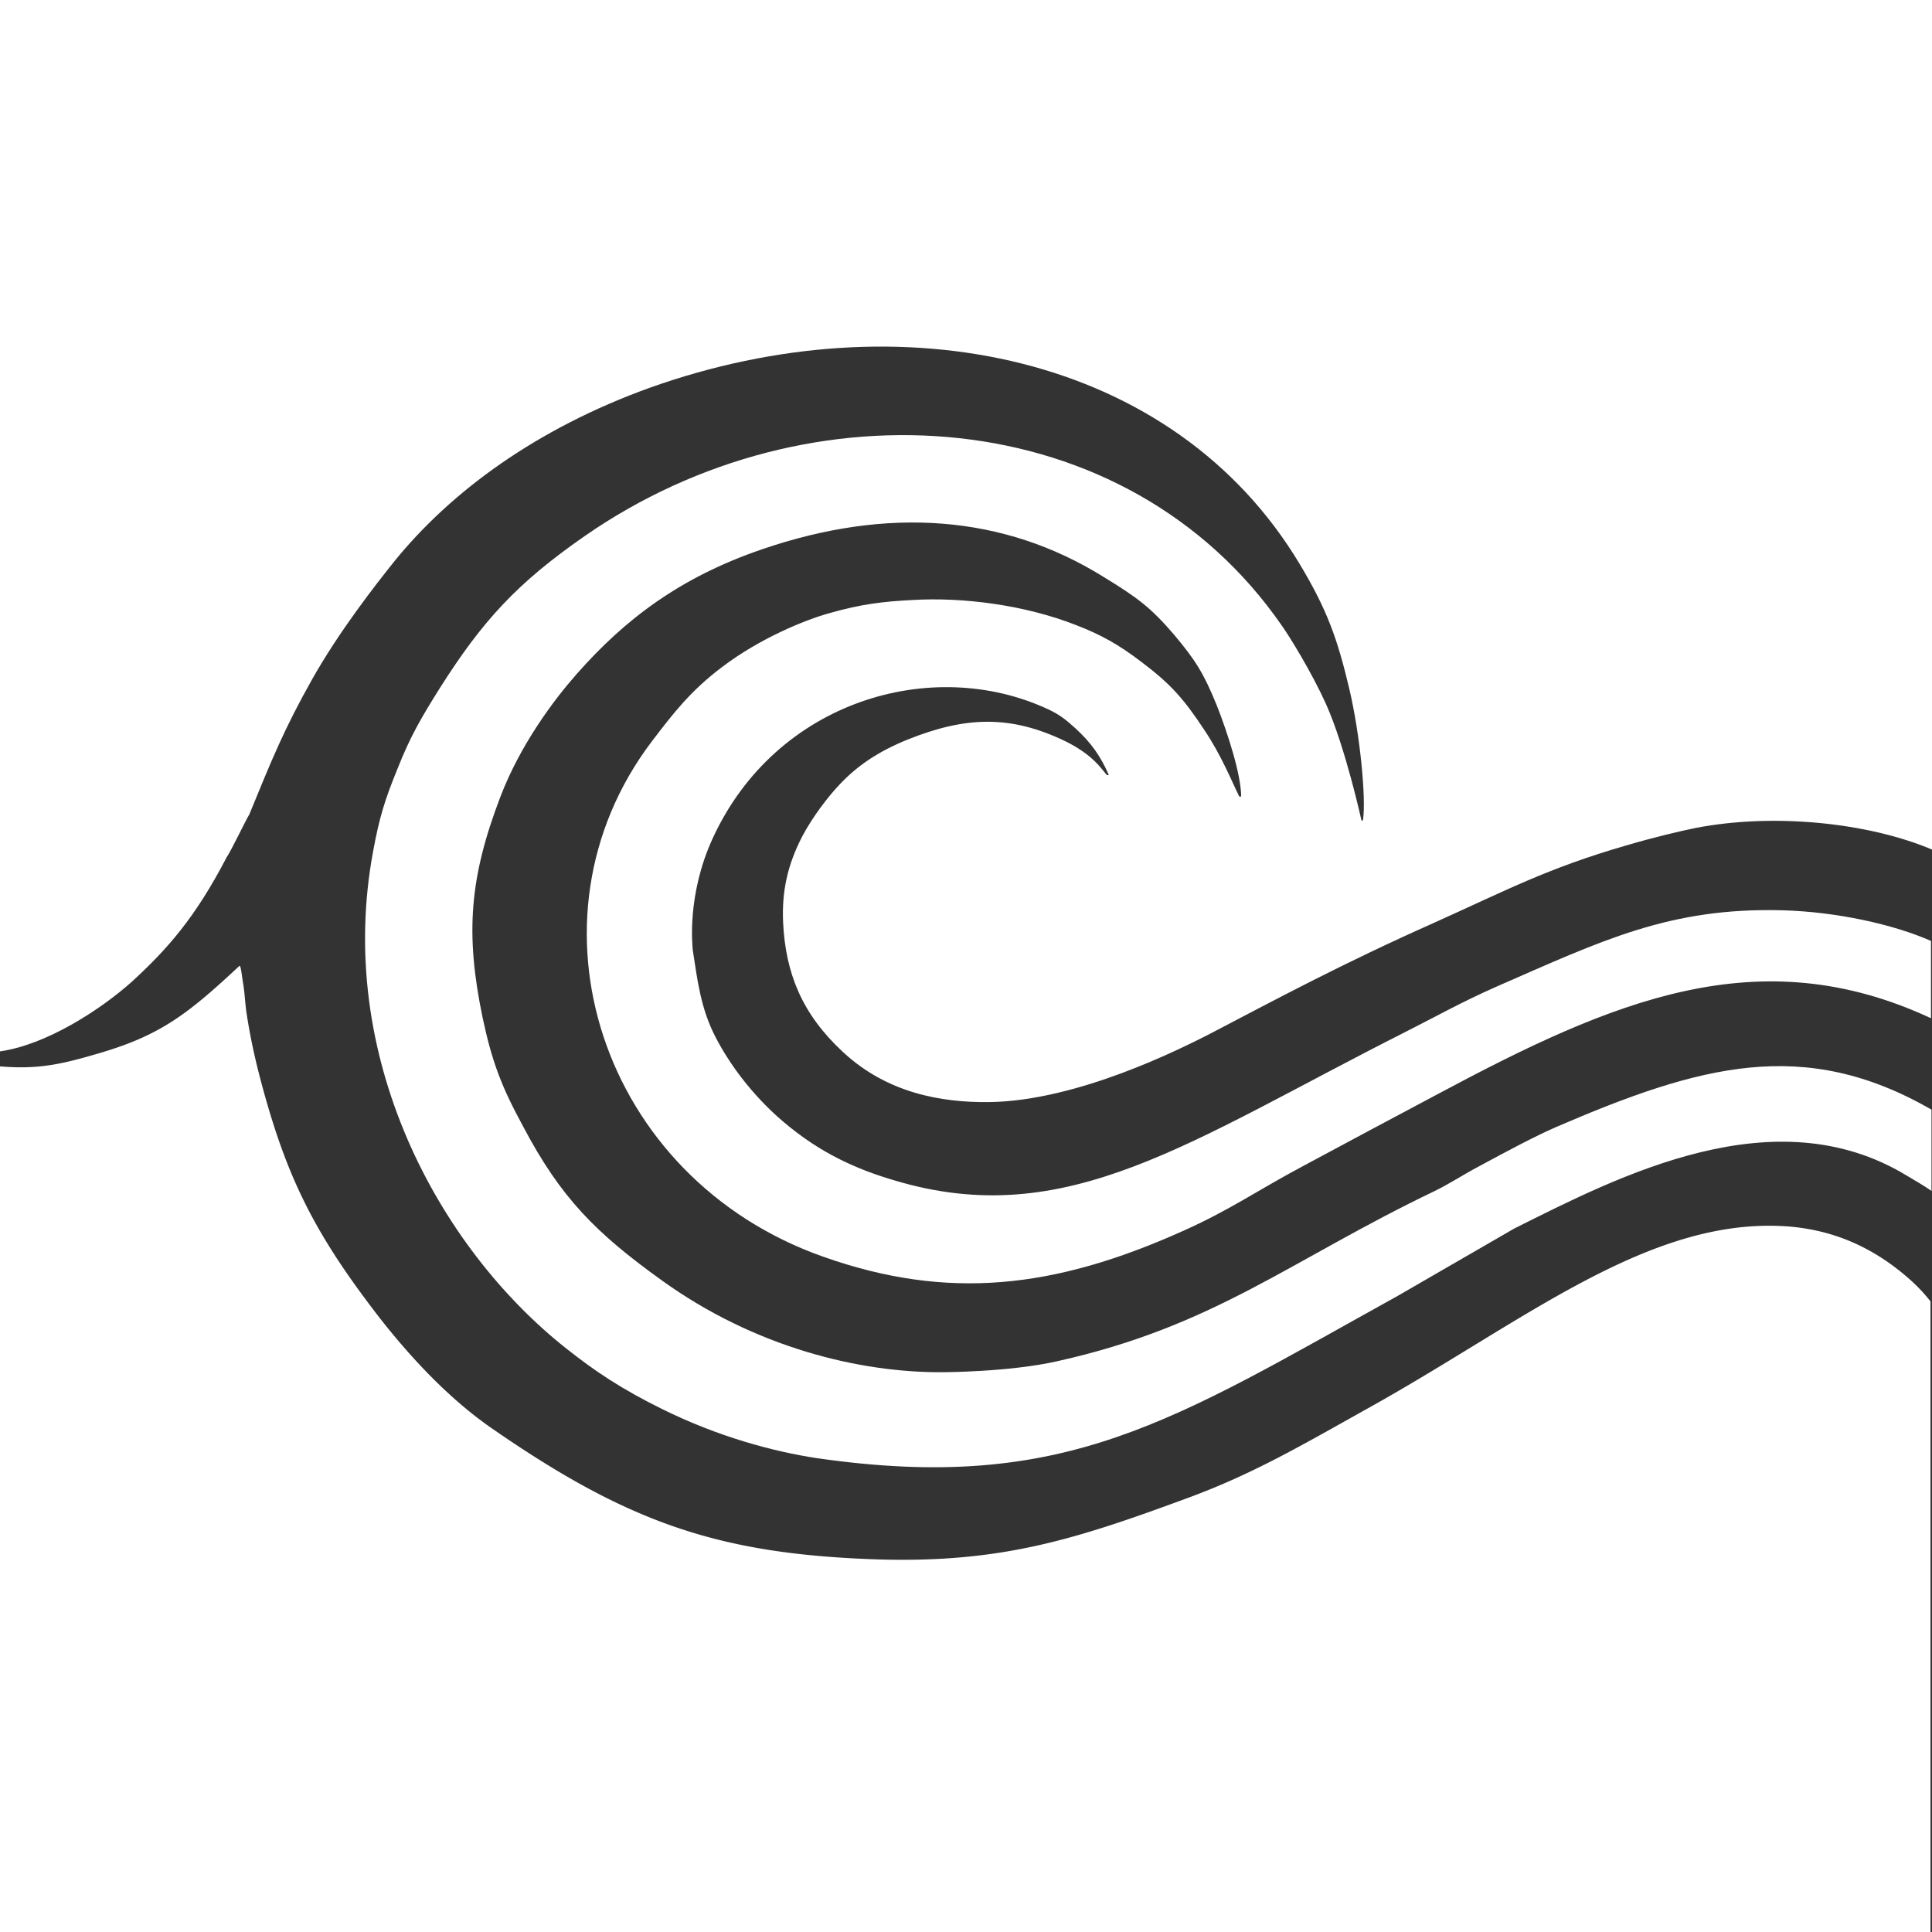 <svg width="512" height="512" fill="none" xmlns="http://www.w3.org/2000/svg"><rect width="100%" height="100%" fill="#333333" stroke="none"/><path d="M34.834 260.263c9.572-8.782 16.884-17.032 25.26-33.132 1.064-1.464 5.053-9.846 5.983-11.31 5.983-14.636 9.307-22.753 16.487-35.527 7.312-13.039 17.15-25.547 21.937-31.534 14.89-18.363 37.492-35.128 67.805-46.039 66.477-23.684 138.803-8.915 172.174 46.837 7.179 11.975 9.971 19.693 13.162 33.265 2.792 11.975 4.388 28.474 3.59 34.329-.133.665-.266 0-.399.399 0 0-4.254-19.427-9.44-31.003-3.855-8.516-9.705-17.963-11.699-20.757-41.083-59.344-125.109-65.199-184.804-23.684-17.816 12.374-26.99 22.353-38.291 40.183-4.919 7.851-7.844 12.774-11.301 21.556-3.323 8.116-4.786 12.906-6.381 21.555-10.238 54.421 17.151 105.117 51.186 131.994 7.712 6.121 14.758 10.778 25.261 15.967 15.024 7.452 29.649 11.31 40.95 13.04 66.077 9.58 94.529-9.979 154.092-42.978l30.845-17.83c27.92-13.971 69.002-35.26 103.968-14.104 2.66 1.597 4.787 2.794 6.648 4.125V294.06c-33.77-19.427-61.291-11.843-99.581 4.657-5.451 2.395-12.498 6.12-20.342 10.378-4.52 2.395-7.844 4.657-11.7 6.52-38.556 18.495-58.233 35.793-99.98 45.107-12.897 2.927-30.579 2.927-30.579 2.927-21.804.133-49.592-6.52-74.321-24.35-17.416-12.507-26.723-21.821-36.695-40.715-5.717-10.512-8.243-17.032-10.769-28.874-4.653-22.354-3.456-37.124 4.654-58.413 5.318-13.971 14.226-25.813 20.208-32.599 12.764-14.504 27.389-25.681 49.193-33.132 33.371-11.443 64.083-9.048 90.275 7.185 9.173 5.589 12.763 8.25 19.012 15.568 5.451 6.52 7.711 9.98 11.168 18.495 2.792 7.052 6.514 18.362 6.514 24.35-.132-.266-.398.133-.531-.133-1.995-3.992-4.654-10.778-9.307-17.697-5.451-8.249-8.908-12.108-16.486-17.83-6.249-4.79-10.902-7.318-17.417-9.846-13.561-5.322-29.914-7.451-43.342-6.653-7.712.399-13.562 1.065-21.938 3.46-6.78 1.862-18.613 6.786-28.451 14.237-8.509 6.387-13.163 12.507-18.747 19.826-35.764 47.235-13.428 115.761 45.47 136.518 33.105 11.709 61.291 8.382 94.928-6.653 12.896-5.722 19.81-10.778 32.573-17.564 13.828-7.451 21.14-11.31 35.366-18.894 46.267-24.749 84.956-41.381 130.692-20.092v-20.491c-9.971-4.391-24.995-7.718-39.354-8.117-29.914-.798-47.73 7.984-75.783 20.225-9.572 4.258-14.89 7.318-24.064 11.975-57.436 29.007-89.743 53.091-135.479 39.386-9.971-2.927-19.677-7.185-29.648-15.701-8.376-7.185-14.226-15.435-17.683-22.088-4.121-7.85-4.919-15.568-6.116-23.152-.133-1.331-1.595-14.637 5.186-29.539 16.752-36.724 58.366-48.7 89.078-34.329 3.058 1.463 4.52 2.661 7.046 4.923 4.388 3.992 6.781 7.584 8.908 12.374 0 0-.266.4-.798-.266-1.063-1.197-3.324-4.923-10.503-8.515-14.758-7.186-26.723-6.653-42.013-.533-7.844 3.194-13.295 6.919-17.949 11.843-2.924 3.06-7.179 8.515-9.971 13.838-3.856 7.451-5.451 14.503-5.052 22.886.665 13.439 5.052 24.216 15.821 34.196 11.7 10.911 26.059 13.439 38.689 13.306 23.666-.266 51.187-14.371 57.835-17.697 18.347-9.58 35.631-18.894 59.828-29.672 19.544-8.782 30.446-14.637 51.187-20.624 7.179-2.129 14.492-3.859 18.48-4.657 20.608-3.992 45.603-1.464 62.621 5.721V0H0v278.625c12.232-1.73 26.457-10.911 34.834-18.362Z" fill="#fff"/><path d="M505.618 338.623c-10.104-8.781-20.607-12.64-31.376-13.572-36.695-2.927-69.801 24.749-111.016 47.769-18.347 10.245-30.978 17.696-48.262 24.083-29.914 11.044-49.458 17.298-82.031 16.366-42.146-1.33-66.211-9.58-102.374-34.595-11.035-7.584-22.336-19.027-33.37-33.93-14.625-19.559-21.406-33.93-27.522-56.284-1.595-5.854-3.19-12.374-4.387-20.358-.4-3.06-.4-4.923-.931-7.983-.266-1.597-.532-4.524-.93-4.125-14.227 13.306-21.406 18.628-38.158 23.418-9.573 2.795-15.555 3.992-25.261 3.194v229.393h511.601V344.877a45.197 45.197 0 0 0-5.983-6.254Z" fill="#fff"/></svg>